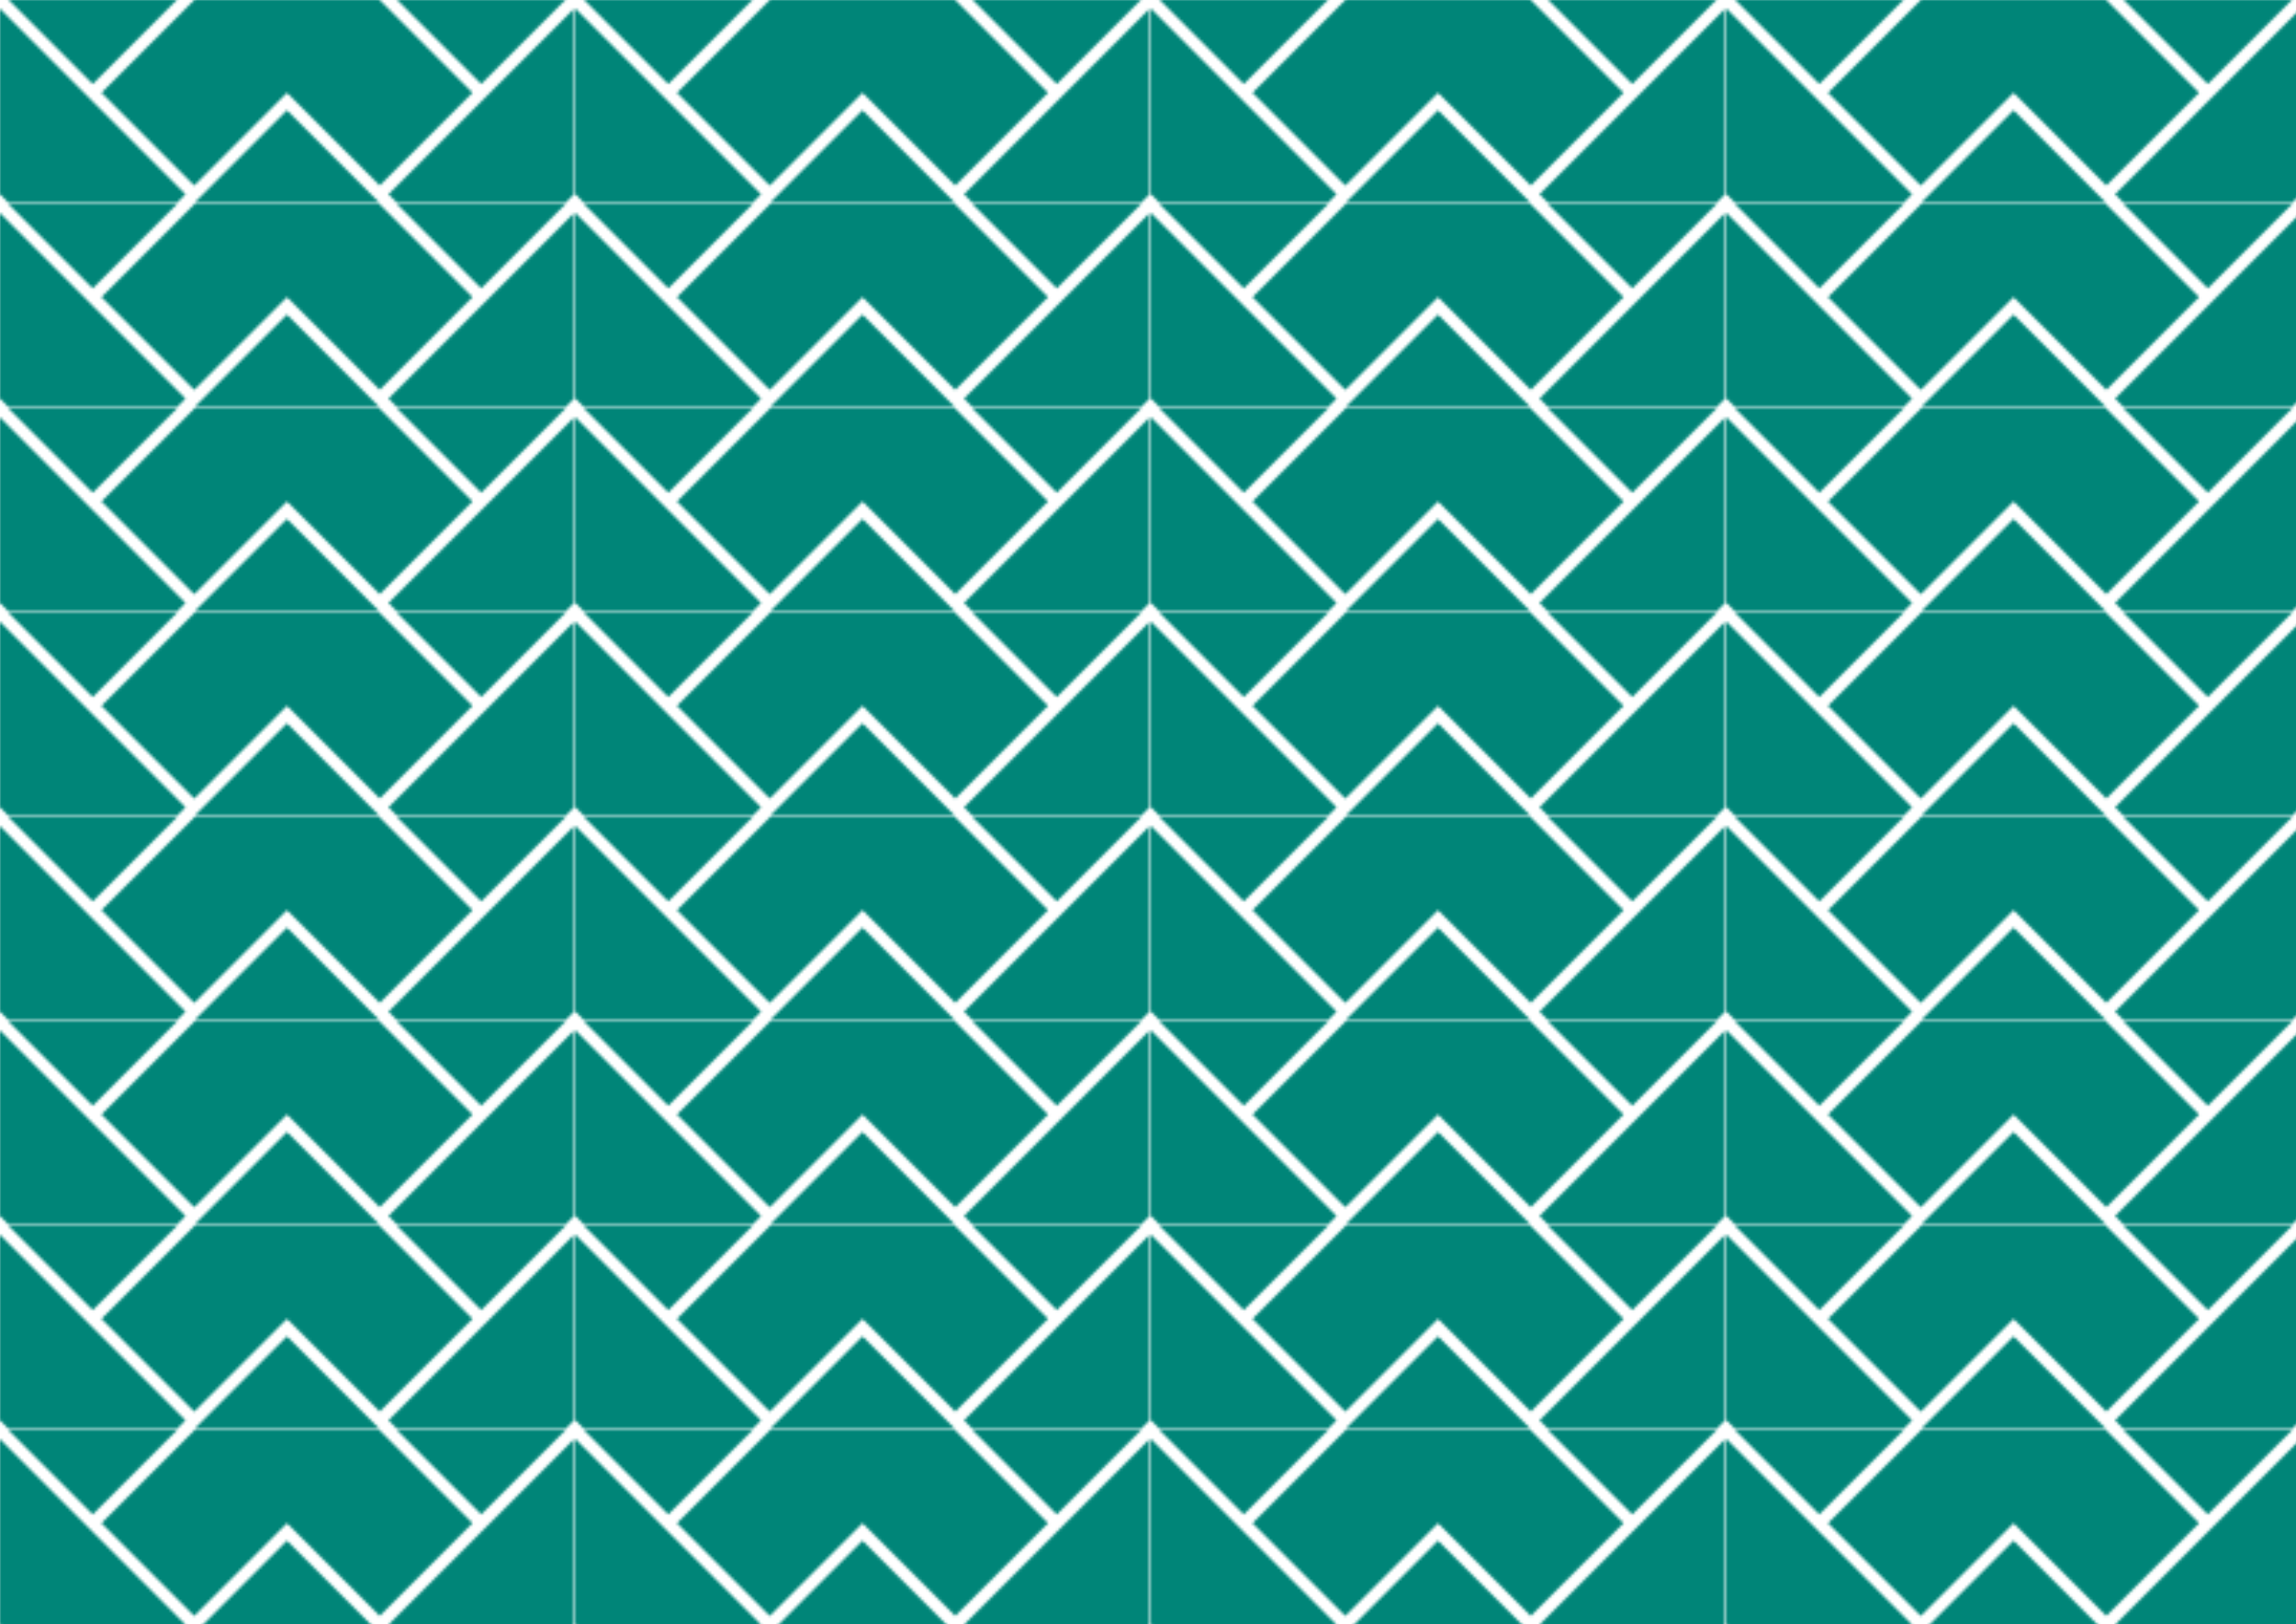 <svg xmlns="http://www.w3.org/2000/svg" viewBox="0 0 199.472 141.076">
    <!-- min viewBox Y 70.537835-->
    <defs>
        <pattern id="gen-caretpattern" x="0" y="0" width="199.472" height="70.538" patternUnits="userSpaceOnUse" patternTransform="scale(0.25)">
            <path id="gen-caret" class="resize" stroke-width="45.59px" d="M-48.35,13.081L0,-35.269L48.35,13.081" style="fill:none;stroke:rgb(0,133,120);"/>
            <use href="#gen-caret" transform="translate(99.736,35.269)" />
            <use href="#gen-caret" transform="translate(99.736,105.807)" />
            <use href="#gen-caret" transform="translate(0,70.538)" />
            <use href="#gen-caret" transform="translate(199.472,0)" />
            <use href="#gen-caret" transform="translate(199.472,70.538)" />
        </pattern>
    </defs>
    <rect x="0" y="0" width="199.472" height="141.076" fill="url(#gen-caretpattern)"/>
</svg>
